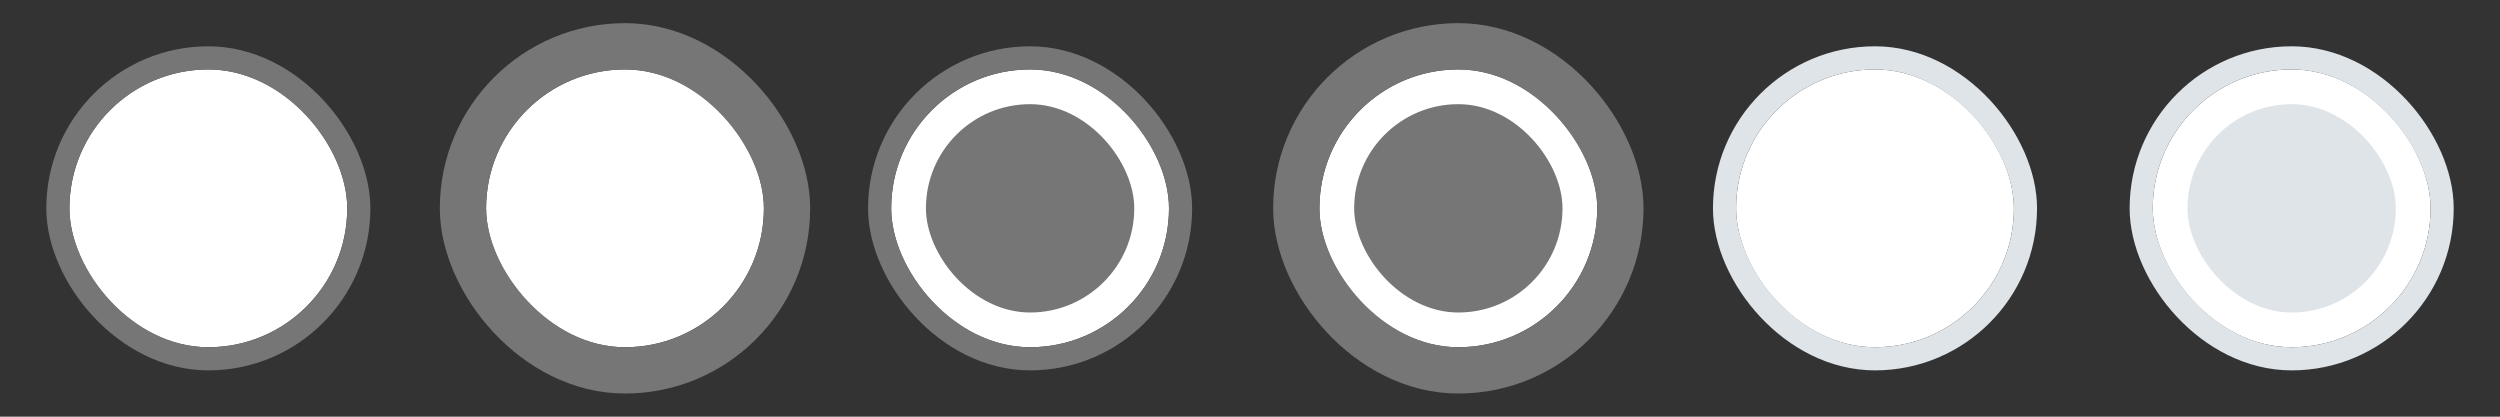 <svg xmlns="http://www.w3.org/2000/svg" xmlns:xlink="http://www.w3.org/1999/xlink" width="108" height="18" viewBox="0 0 108 18">
  <rect x="0" y="0" width="108" height="18" fill="#333333" stroke="none"/>
  <defs>
    <rect id="radio-a" width="12" height="12" x="3" y="3" rx="6"/>
    <rect id="radio-b" width="12" height="12" x="3" y="3" rx="6"/>
    <rect id="radio-c" width="12" height="12" x="3" y="3" rx="6"/>
    <rect id="radio-d" width="12" height="12" x="3" y="3" rx="6"/>
    <rect id="radio-e" width="12" height="12" x="3.5" y="3" rx="6"/>
    <rect id="radio-f" width="12" height="12" x="3" y="3" rx="6"/>
  </defs>
  <g fill="none" fill-rule="evenodd">
    <rect width="18" height="18"/>
    <use fill="#FFF" xlink:href="#radio-a"/>
    <rect width="13" height="13" x="2.5" y="2.5" stroke="#767676" rx="6.5"/>
    <g transform="translate(72)">
      <rect width="18" height="18"/>
      <use fill="#FFF" xlink:href="#radio-b"/>
      <rect width="13" height="13" x="2.5" y="2.5" stroke="#DFE4E8" rx="6.5"/>
    </g>
    <g transform="translate(18)">
      <rect width="18" height="18"/>
      <use fill="#FFF" xlink:href="#radio-c"/>
      <rect width="14" height="14" x="2" y="2" stroke="#767676" stroke-width="2" rx="7"/>
    </g>
    <g transform="translate(54)">
      <rect width="18" height="18"/>
      <use fill="#FFF" xlink:href="#radio-d"/>
      <rect width="14" height="14" x="2" y="2" stroke="#767676" stroke-width="2" rx="7"/>
      <rect width="9" height="9" x="4.5" y="4.5" fill="#767676" rx="4.5"/>
    </g>
    <g transform="translate(35)">
      <rect width="18" height="18" x=".5"/>
      <use fill="#FFF" xlink:href="#radio-e"/>
      <rect width="13" height="13" x="3" y="2.5" stroke="#767676" rx="6.5"/>
      <rect width="9" height="9" x="5" y="4.5" fill="#767676" rx="4.5"/>
    </g>
    <g transform="translate(90)">
      <rect width="18" height="18"/>
      <use fill="#FFF" xlink:href="#radio-f"/>
      <rect width="13" height="13" x="2.5" y="2.5" stroke="#DFE4E8" rx="6.5"/>
      <rect width="9" height="9" x="4.5" y="4.5" fill="#DFE4E8" rx="4.5"/>
    </g>
  </g>
</svg>